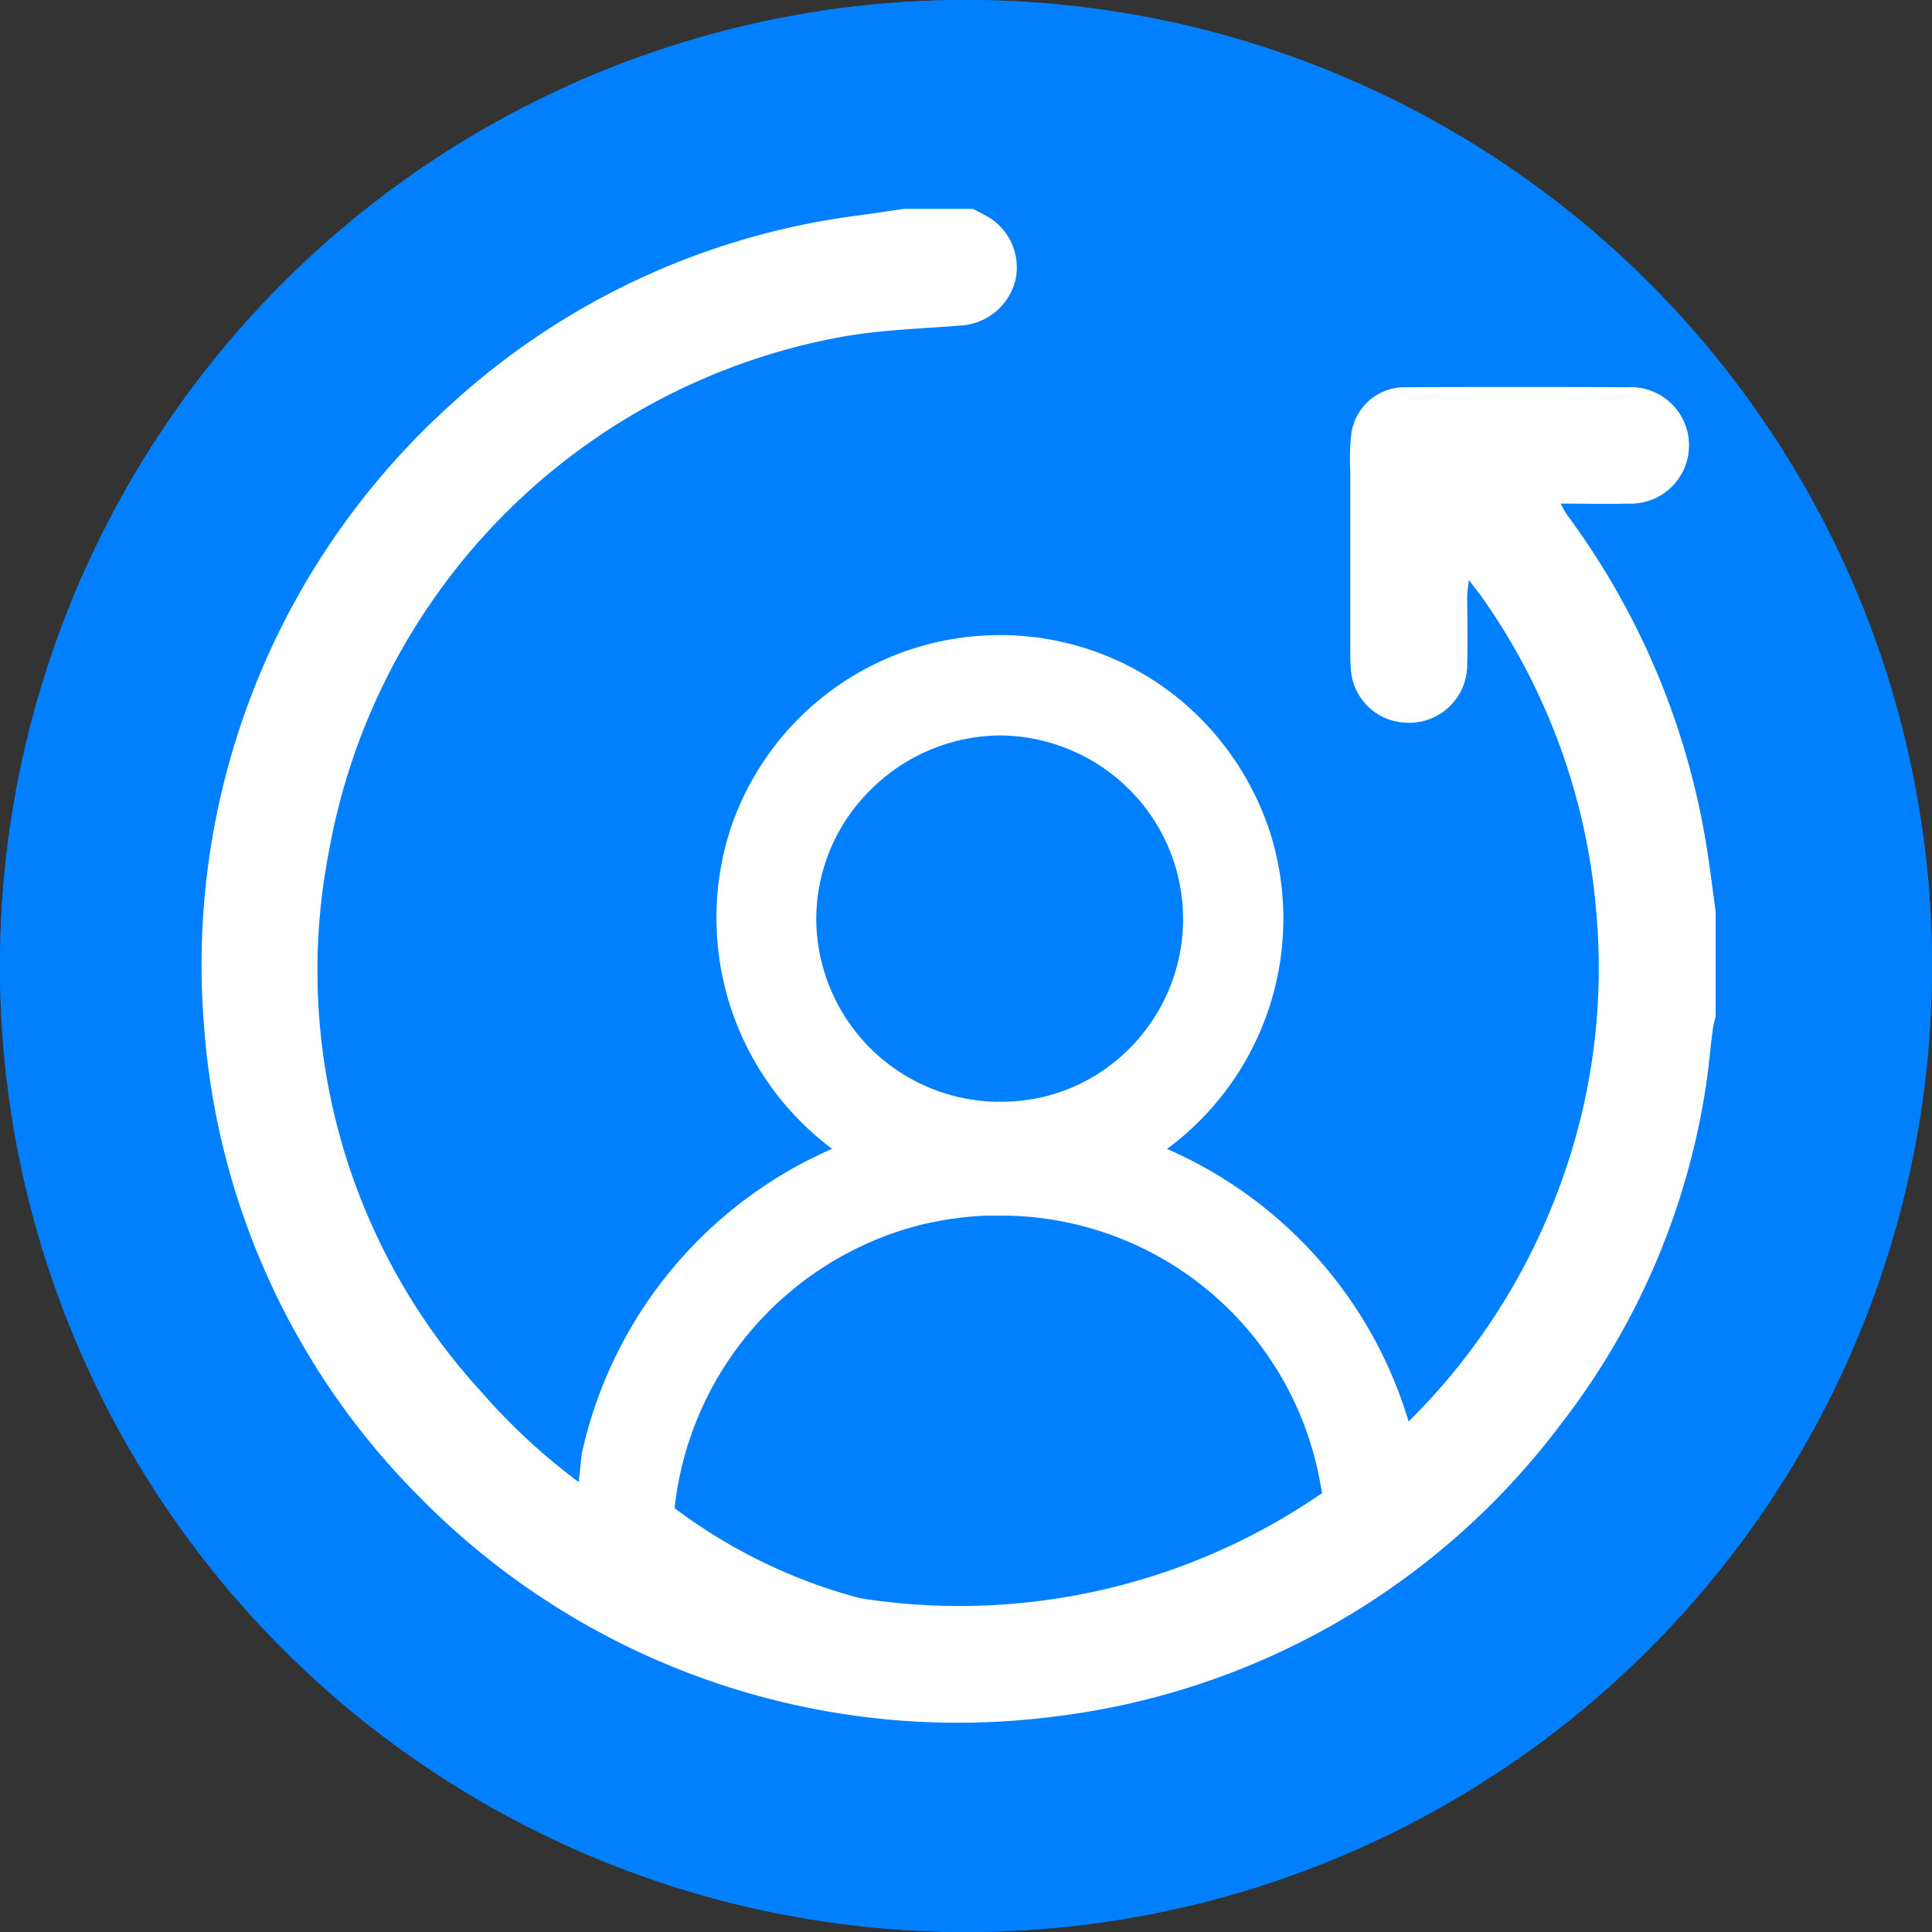 <svg id="client_situation_changes_icon" xmlns="http://www.w3.org/2000/svg" xmlns:xlink="http://www.w3.org/1999/xlink" width="26" height="26" viewBox="0 0 26 26">
  <rect x="0" y="0" width="26" height="26" fill="#333333" stroke="none"/>
  <defs>
    <clipPath id="clip-path">
      <rect id="Rectangle_1185" data-name="Rectangle 1185" width="20.377" height="20.379" fill="#fff"/>
    </clipPath>
  </defs>
  <g id="Group_1991" data-name="Group 1991">
    <g id="Group_1684" data-name="Group 1684">
      <g id="Ellipse_381" data-name="Ellipse 381" fill="#007fff" stroke="#007fff" stroke-width="1">
        <circle cx="13" cy="13" r="13" stroke="none"/>
        <circle cx="13" cy="13" r="12.5" fill="none"/>
      </g>
    </g>
  </g>
  <g id="Group_1683" data-name="Group 1683" transform="translate(2.71 2.811)">
    <path id="Subtraction_2" data-name="Subtraction 2" d="M5.494,14.008H5.479A8.334,8.334,0,0,1,0,11.952l.12-1.139A5.585,5.585,0,0,1,3.788,6.721a3.633,3.633,0,0,1-1.67-4.3A3.571,3.571,0,0,1,5.479,0h.076A3.556,3.556,0,0,1,7.7.759,3.628,3.628,0,0,1,8.9,2.485,3.6,3.6,0,0,1,7.2,6.72a5.573,5.573,0,0,1,3.573,3.722l.285,1.436A8.284,8.284,0,0,1,5.494,14.008Zm.012-6.7h0a4.824,4.824,0,0,0-1.127.135,4.677,4.677,0,0,0-3.5,3.99.293.293,0,0,0,.148.306A7.462,7.462,0,0,0,5.485,13.2h.281c.076,0,.139,0,.2,0a2.008,2.008,0,0,0,.2-.02c.041-.006.081-.011.122-.015a7.222,7.222,0,0,0,3.407-1.235c.072-.049.134-.09.186-.124.294-.192.294-.192.224-.487-.016-.067-.035-.149-.056-.251A4.615,4.615,0,0,0,5.506,7.312ZM5.487,6.279h.072a2.66,2.66,0,0,0,1.847-.774,2.713,2.713,0,0,0,.026-3.842A2.742,2.742,0,0,0,5.5.85H5.5a2.743,2.743,0,0,0-1.925.815A2.694,2.694,0,0,0,2.78,3.589,2.723,2.723,0,0,0,5.441,6.28Zm7.045,3.851h0l1.084-2.59A8.345,8.345,0,0,1,12.532,10.13Z" transform="translate(5.245 5.986)" fill="#fff" stroke="#fff" stroke-width="0.5"/>
    <g id="Group_1682" data-name="Group 1682" transform="translate(0)">
      <g id="Group_1682-2" data-name="Group 1682" clip-path="url(#clip-path)">
        <path id="Path_7363" data-name="Path 7363" d="M10.385,0c.057.03.114.059.17.09a.789.789,0,0,1,.4.868.808.808,0,0,1-.737.612c-.536.043-1.078.058-1.6.152a8.572,8.572,0,0,0-6.9,6.917A8.393,8.393,0,0,0,3.76,15.912,8.324,8.324,0,0,0,8.68,18.666a8.6,8.6,0,0,0,9.577-5.452,8.442,8.442,0,0,0,.515-3.748,8.557,8.557,0,0,0-1.542-4.245c-.046-.065-.1-.128-.172-.228-.011.1-.022.155-.023.214,0,.3.008.6,0,.906a.782.782,0,0,1-.854.8.77.77,0,0,1-.707-.665,2.4,2.4,0,0,1-.012-.293q0-1.212,0-2.424A2.89,2.89,0,0,1,15.479,3a.726.726,0,0,1,.727-.6q1.493-.006,2.987,0A.784.784,0,1,1,19.2,3.966c-.293.008-.587,0-.907,0a1.542,1.542,0,0,0,.086.152,10.211,10.211,0,0,1,1.885,4.513c.043.272.076.547.114.82v1.42a1.636,1.636,0,0,0-.038.165c-.037.291-.06.584-.109.873a9.827,9.827,0,0,1-1.946,4.459,10.03,10.03,0,0,1-6.809,3.922,10.158,10.158,0,0,1-8.557-2.972A10.008,10.008,0,0,1,.036,11,10.156,10.156,0,0,1,3.351,2.638,10,10,0,0,1,8.83.09c.209-.028.417-.06.625-.09Z" transform="translate(0)" fill="#fff"/>
      </g>
    </g>
  </g>
</svg>
